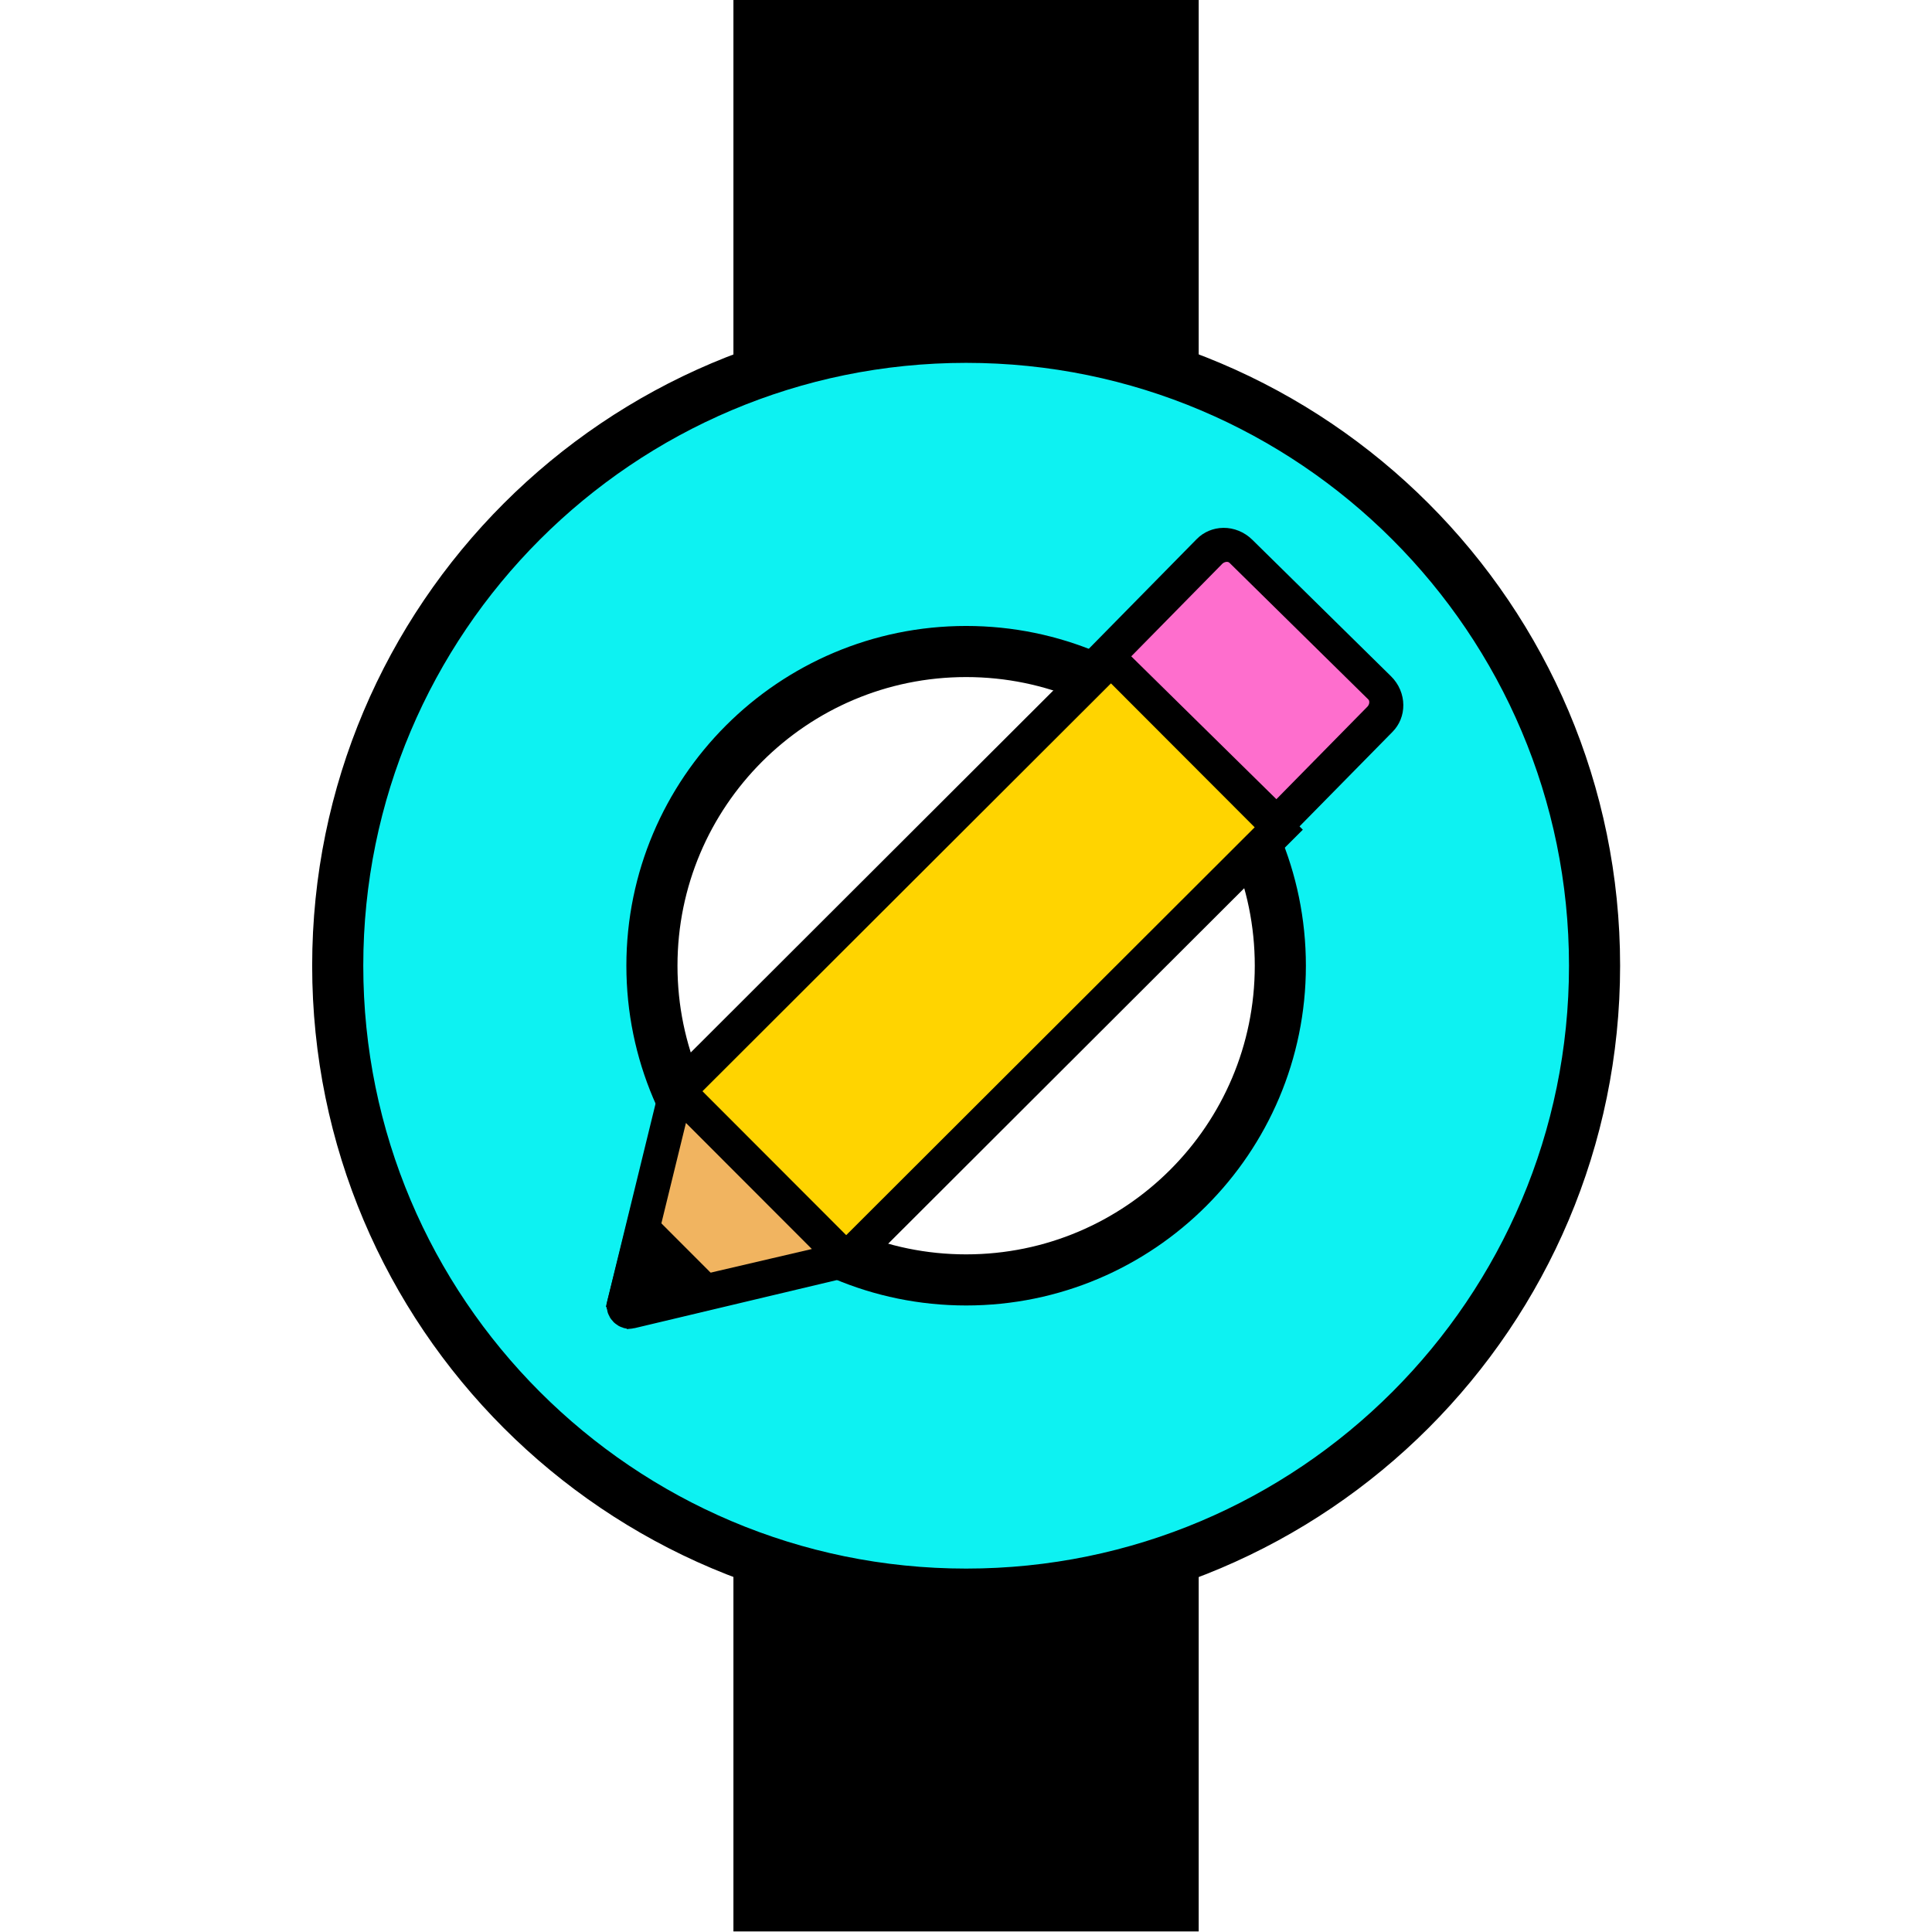 <?xml version="1.0" encoding="UTF-8" standalone="no"?>
<!DOCTYPE svg PUBLIC "-//W3C//DTD SVG 1.1//EN" "http://www.w3.org/Graphics/SVG/1.1/DTD/svg11.dtd">
<svg width="100%" height="100%" viewBox="0 0 2363 2363" version="1.1" xmlns="http://www.w3.org/2000/svg" xmlns:xlink="http://www.w3.org/1999/xlink" xml:space="preserve" xmlns:serif="http://www.serif.com/" style="fill-rule:evenodd;clip-rule:evenodd;stroke-linecap:round;stroke-miterlimit:1.5;">
    <g transform="matrix(2.922,2.4962e-17,4.51901e-18,0.566,-2267.31,1917.34)">
        <path d="M1277.69,3.658C1206.8,133.684 1142.38,120.008 1082.94,3.221L1082.94,786.138L1277.69,786.138L1277.69,3.658Z"/>
    </g>
    <g transform="matrix(2.922,-2.4962e-17,4.51901e-18,-0.566,-2267.31,444.864)">
        <path d="M1277.69,3.658C1206.8,133.684 1142.38,120.008 1082.94,3.221L1082.94,786.138L1277.69,786.138L1277.69,3.658Z"/>
    </g>
    <g transform="matrix(1.946,0,0,1.946,-1116.76,-1117.27)">
        <g id="Commits">
            <path id="Commit-cyan" serif:id="Commit cyan" d="M1181.1,786.138C1399.09,786.138 1576.07,963.116 1576.07,1181.1C1576.07,1399.09 1399.09,1576.07 1181.1,1576.07C963.116,1576.07 786.138,1399.09 786.138,1181.1C786.138,963.116 963.116,786.138 1181.1,786.138ZM1181.1,983.62C1290.1,983.62 1378.58,1072.11 1378.58,1181.1C1378.58,1290.1 1290.1,1378.58 1181.1,1378.58C1072.11,1378.58 983.62,1290.1 983.62,1181.1C983.62,1072.11 1072.11,983.62 1181.1,983.62Z" style="fill:rgb(13,242,242);stroke:black;stroke-width:32.12px;"/>
        </g>
    </g>
    <g id="Reword" transform="matrix(4.068,0,0,4.068,-5533.61,-1796.88)">
        <g transform="matrix(0.707,0.708,-0.642,0.641,1033.43,-949.985)">
            <path d="M1662.6,925.781C1662.72,925.568 1662.78,925.322 1662.78,925.072C1662.78,915.336 1662.78,723.158 1662.78,723.158L1590.93,723.158L1590.93,925.079C1590.93,925.325 1590.99,925.566 1591.11,925.777C1593.51,930.182 1619.83,978.444 1625.42,988.705C1625.64,989.11 1626.04,989.359 1626.47,989.362C1626.9,989.364 1627.3,989.119 1627.52,988.716C1633.23,978.482 1660.13,930.214 1662.6,925.781Z" style="fill:rgb(255,212,0);stroke:black;stroke-width:10.73px;stroke-linecap:butt;"/>
        </g>
        <g transform="matrix(0.246,0,0,0.246,1360.39,441.748)">
            <path d="M826.463,1331.37L1033,1538.16L760.291,1601.81L826.463,1331.37Z" style="fill:rgb(241,180,96);stroke:black;stroke-width:41.67px;stroke-linecap:butt;"/>
        </g>
        <g transform="matrix(0.092,0,0,0.092,1477.72,688.945)">
            <path d="M826.463,1331.37L1033,1538.16L760.291,1601.81L826.463,1331.37Z" style="stroke:black;stroke-width:111.93px;stroke-linecap:butt;"/>
        </g>
        <g transform="matrix(1.27,1.25,-1.14,1.159,323.262,-2174.88)">
            <path d="M1695.66,615.424C1695.66,614.335 1695.27,613.29 1694.56,612.52C1693.86,611.75 1692.91,611.317 1691.91,611.317L1659.05,611.317C1658.06,611.317 1657.1,611.75 1656.4,612.52C1655.7,613.29 1655.3,614.335 1655.3,615.424L1655.3,642.39L1695.66,642.39L1695.66,615.424Z" style="fill:rgb(254,110,205);stroke:black;stroke-width:6px;stroke-linecap:butt;"/>
        </g>
    </g>
</svg>
